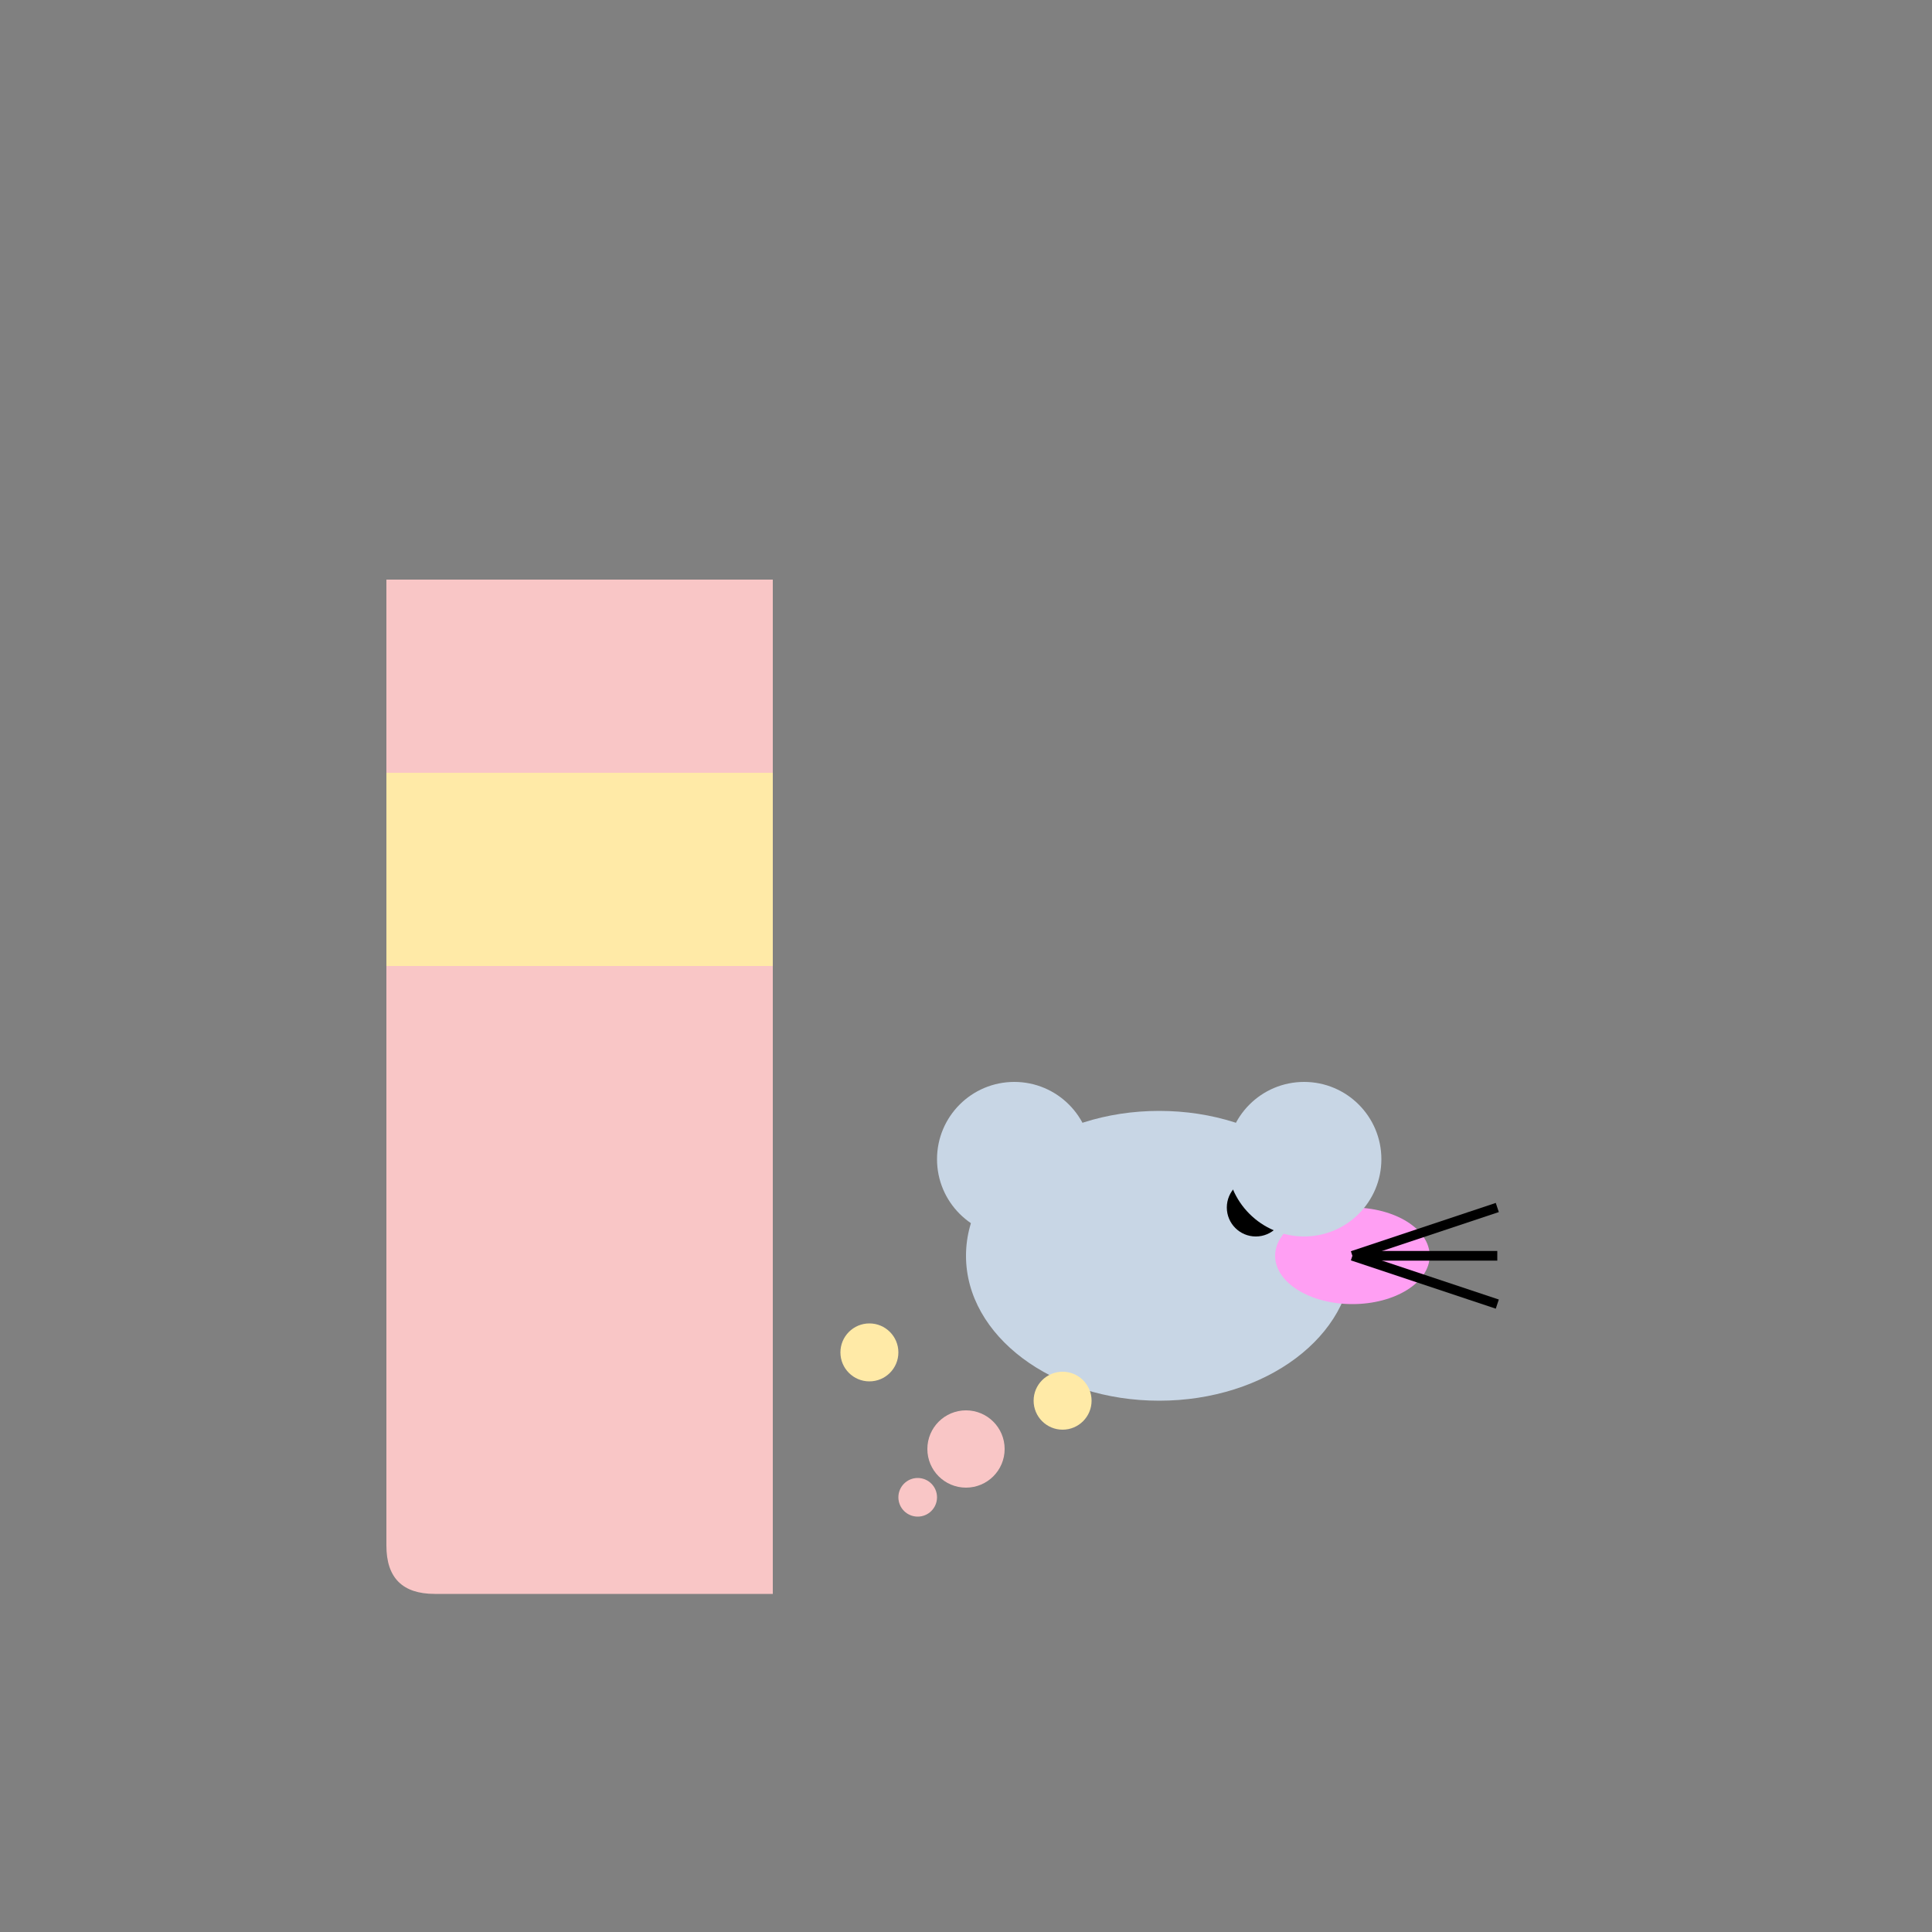 <?xml version="1.0" encoding="UTF-8" standalone="no"?>
<svg xmlns="http://www.w3.org/2000/svg" width="200" height="200" viewBox="0 0 200 200">
  <rect x="0" y="0" width="200" height="200" fill="#808080" stroke="none"/>
  <!-- Mostly eaten cake -->
  <path d="M40,100 L40,160 Q40,165 45,165 L80,165 L80,100 Z" fill="#f9c6c6" />
  <path d="M40,80 L40,100 L80,100 L80,80 Z" fill="#ffeaa7" />
  <path d="M40,60 L40,80 L80,80 L80,60 Z" fill="#f9c6c6" />
  
  <!-- Cute mouse with crumbs -->
  <ellipse cx="120" cy="130" rx="20" ry="15" fill="#c8d6e5" />
  <circle cx="130" cy="125" r="3" fill="black" />
  <ellipse cx="140" cy="130" rx="8" ry="5" fill="#ff9ff3" />
  
  <!-- Mouse ears -->
  <circle cx="105" cy="120" r="8" fill="#c8d6e5" />
  <circle cx="135" cy="120" r="8" fill="#c8d6e5" />
  
  <!-- Mouse whiskers -->
  <line x1="140" y1="130" x2="155" y2="125" stroke="black" stroke-width="1" />
  <line x1="140" y1="130" x2="155" y2="130" stroke="black" stroke-width="1" />
  <line x1="140" y1="130" x2="155" y2="135" stroke="black" stroke-width="1" />
  
  <!-- Crumbs -->
  <circle cx="90" cy="140" r="3" fill="#ffeaa7" />
  <circle cx="100" cy="150" r="4" fill="#f9c6c6" />
  <circle cx="110" cy="145" r="3" fill="#ffeaa7" />
  <circle cx="95" cy="155" r="2" fill="#f9c6c6" />
</svg>
